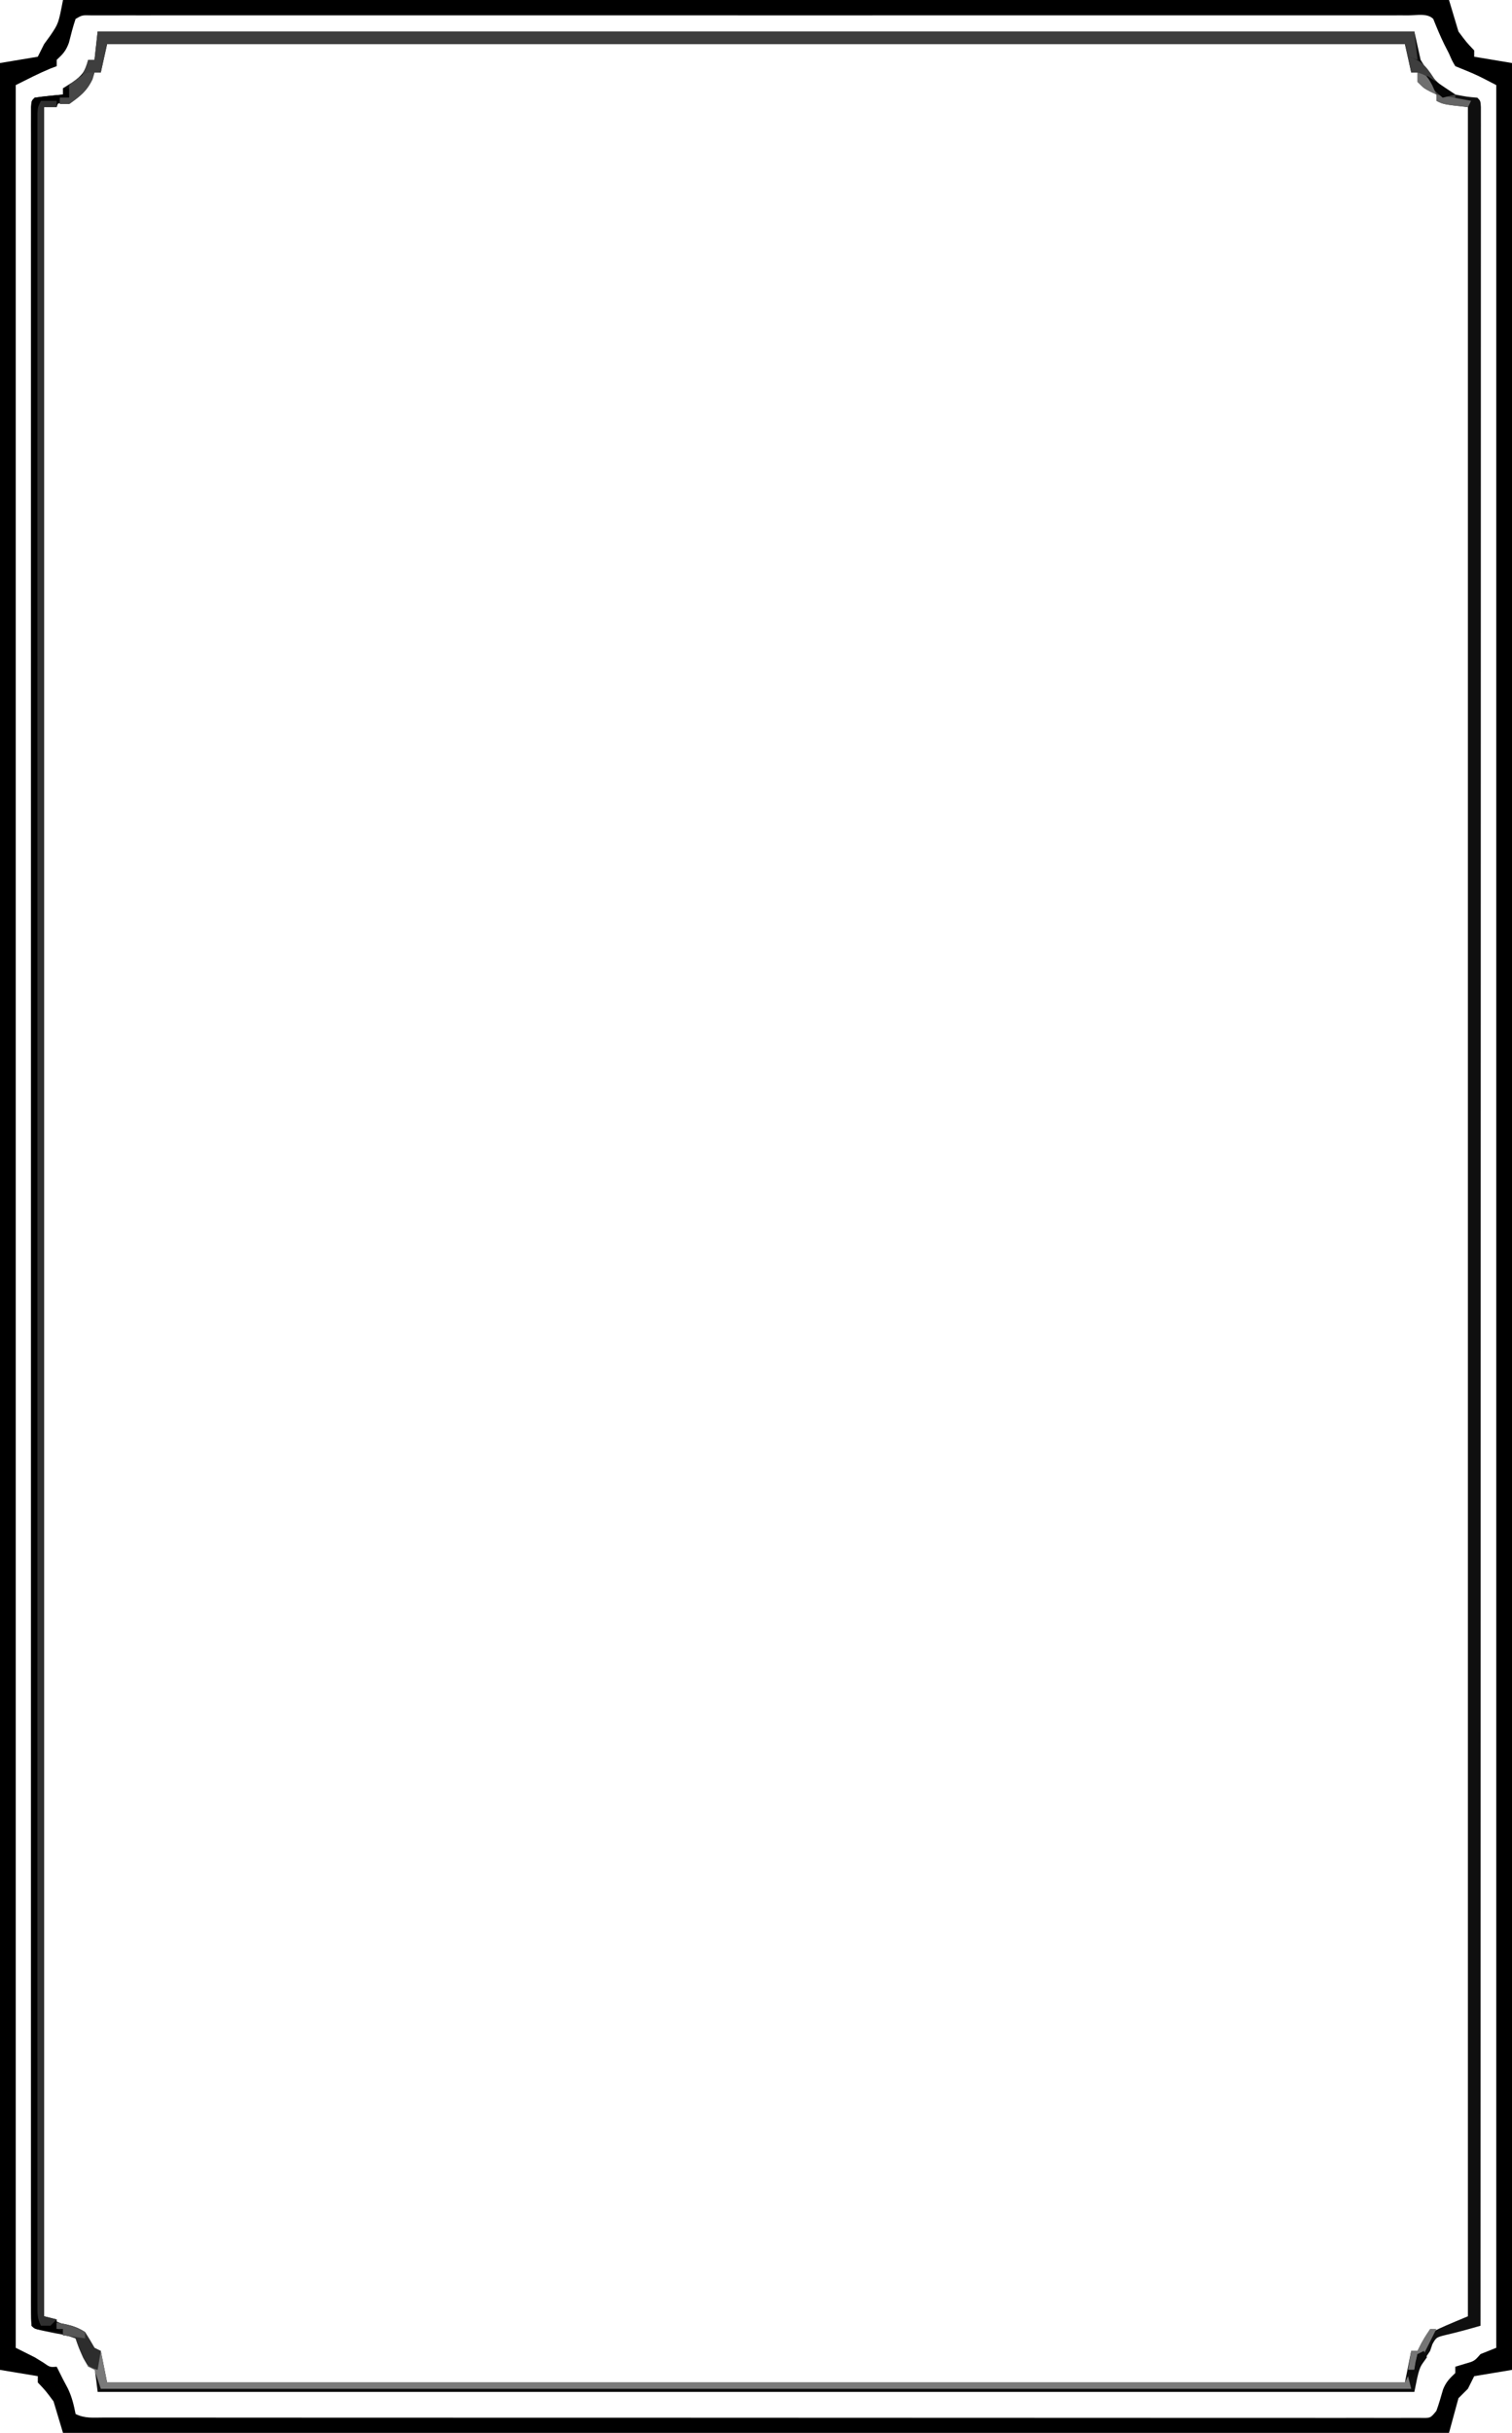 <?xml version="1.0" encoding="UTF-8"?>
<svg version="1.1" xmlns="http://www.w3.org/2000/svg" width="480" height="772">
<path d="M0 0 C145.2 0 290.4 0 440 0 C440.99 3.3 441.98 6.6 443 10 C445.534 13.41 445.534 13.41 448 16 C448 16.66 448 17.32 448 18 C451.96 18.66 455.92 19.32 460 20 C460 261.56 460 503.12 460 752 C456.04 752.66 452.08 753.32 448 754 C447.34 755.32 446.68 756.64 446 758 C445.01 758.99 444.02 759.98 443 761 C441.515 766.445 441.515 766.445 440 772 C294.8 772 149.6 772 0 772 C-0.99 768.7 -1.98 765.4 -3 762 C-5.534 758.59 -5.534 758.59 -8 756 C-8 755.34 -8 754.68 -8 754 C-11.96 753.34 -15.92 752.68 -20 752 C-20 510.44 -20 268.88 -20 20 C-16.04 19.34 -12.08 18.68 -8 18 C-7.34 16.68 -6.68 15.36 -6 14 C-5.34 13.092 -4.68 12.185 -4 11.25 C-1.434 7.447 -1.434 7.447 0 0 Z M4 6 C3.148 8.489 2.529 11.006 1.879 13.555 C0.953 16.13 -0.035 17.172 -2 19 C-2 19.66 -2 20.32 -2 21 C-2.66 21.247 -3.32 21.495 -4 21.75 C-7.75 23.313 -11.366 25.183 -15 27 C-15 263.94 -15 500.88 -15 745 C-12.03 746.485 -12.03 746.485 -9 748 C-8.092 748.557 -7.185 749.114 -6.25 749.688 C-4.146 751.168 -4.146 751.168 -2 751 C-1.333 752.333 -0.667 753.667 0 755 C0.773 756.454 0.773 756.454 1.562 757.938 C2.865 760.713 3.406 763.029 4 766 C6.964 767.482 9.616 767.127 12.925 767.129 C13.649 767.13 14.373 767.132 15.12 767.134 C17.572 767.139 20.024 767.136 22.476 767.134 C24.241 767.136 26.007 767.138 27.773 767.141 C32.644 767.147 37.516 767.147 42.387 767.145 C47.633 767.145 52.879 767.151 58.126 767.155 C68.41 767.164 78.695 767.166 88.98 767.167 C97.335 767.168 105.691 767.17 114.046 767.173 C137.708 767.182 161.371 767.186 185.033 767.185 C186.31 767.185 187.587 767.185 188.902 767.185 C190.82 767.185 190.82 767.185 192.776 767.185 C213.506 767.185 234.236 767.194 254.967 767.208 C276.227 767.223 297.487 767.23 318.747 767.229 C330.693 767.229 342.64 767.231 354.586 767.242 C364.755 767.251 374.924 767.253 385.093 767.247 C390.286 767.243 395.479 767.243 400.672 767.252 C405.419 767.26 410.166 767.258 414.913 767.25 C416.637 767.248 418.361 767.25 420.085 767.255 C422.415 767.262 424.745 767.257 427.075 767.249 C428.374 767.249 429.672 767.249 431.01 767.25 C434.116 767.314 434.116 767.314 436 765 C436.814 762.755 437.46 760.485 438.121 758.191 C439.068 755.83 440.186 754.733 442 753 C442 752.34 442 751.68 442 751 C442.949 750.711 443.897 750.423 444.875 750.125 C448.052 749.232 448.052 749.232 450 747 C451.65 746.34 453.3 745.68 455 745 C455 508.06 455 271.12 455 27 C448.629 23.687 448.629 23.687 442 21 C441 19.312 441 19.312 440 17 C439.505 16.031 439.01 15.061 438.5 14.062 C437.2 11.408 436.097 8.742 435 6 C433.098 4.098 429.717 4.874 427.198 4.874 C426.114 4.872 426.114 4.872 425.007 4.87 C422.553 4.866 420.099 4.87 417.645 4.873 C415.88 4.872 414.115 4.87 412.35 4.868 C407.476 4.864 402.603 4.866 397.729 4.869 C392.482 4.872 387.235 4.868 381.988 4.865 C371.7 4.861 361.412 4.862 351.123 4.865 C342.765 4.867 334.407 4.867 326.049 4.866 C324.862 4.866 323.675 4.866 322.452 4.866 C320.04 4.865 317.629 4.865 315.218 4.865 C292.578 4.862 269.938 4.865 247.298 4.871 C227.851 4.875 208.404 4.874 188.957 4.87 C166.403 4.864 143.848 4.862 121.294 4.865 C118.891 4.866 116.488 4.866 114.085 4.866 C112.902 4.866 111.72 4.866 110.501 4.867 C102.149 4.868 93.797 4.866 85.445 4.864 C75.272 4.861 65.099 4.862 54.927 4.867 C49.732 4.87 44.537 4.871 39.342 4.867 C34.593 4.864 29.844 4.866 25.095 4.871 C23.37 4.872 21.646 4.872 19.921 4.869 C17.59 4.866 15.259 4.869 12.928 4.874 C11.629 4.874 10.33 4.874 8.992 4.875 C6.074 4.792 6.074 4.792 4 6 Z " fill="#000000" transform="translate(20,0)"/>
<path d="M0 0 C137.94 0 275.88 0 418 0 C418.66 2.97 419.32 5.94 420 9 C422.987 14.062 425.691 17.239 431 20 C434.695 20.719 434.695 20.719 438 21 C439 22 439 22 439.125 23.982 C439.125 24.863 439.124 25.744 439.124 26.651 C439.128 28.172 439.128 28.172 439.131 29.725 C439.128 30.855 439.126 31.985 439.123 33.149 C439.124 34.342 439.125 35.535 439.127 36.765 C439.129 40.106 439.126 43.448 439.122 46.789 C439.119 50.413 439.121 54.038 439.123 57.662 C439.125 64.023 439.123 70.385 439.119 76.746 C439.113 86.206 439.113 95.665 439.114 105.125 C439.115 121.034 439.112 136.944 439.106 152.854 C439.1 168.614 439.096 184.375 439.095 200.135 C439.095 201.114 439.095 202.093 439.095 203.101 C439.094 208.071 439.094 213.041 439.094 218.011 C439.092 253.244 439.085 288.478 439.075 323.711 C439.066 357.947 439.059 392.183 439.055 426.419 C439.055 427.474 439.055 428.529 439.055 429.615 C439.053 440.206 439.052 450.797 439.051 461.389 C439.048 482.965 439.045 504.542 439.042 526.119 C439.042 527.111 439.042 528.103 439.042 529.125 C439.033 595.417 439.017 661.708 439 728 C435.405 729.042 431.836 730.038 428.188 730.875 C424.974 731.658 424.974 731.658 423.75 733.812 C423.502 734.534 423.255 735.256 423 736 C422.505 736.742 422.01 737.485 421.5 738.25 C419.469 741.7 419.469 741.7 418 749 C280.06 749 142.12 749 0 749 C-0.495 745.04 -0.495 745.04 -1 741 C-1.66 741 -2.32 741 -3 741 C-4.524 738.017 -5.939 735.182 -7 732 C-9.991 731.001 -9.991 731.001 -13.5 730.375 C-19.924 729.076 -19.924 729.076 -21 728 C-21.098 726.453 -21.125 724.901 -21.125 723.35 C-21.128 722.336 -21.13 721.322 -21.133 720.277 C-21.131 719.148 -21.128 718.018 -21.126 716.854 C-21.127 715.661 -21.129 714.468 -21.13 713.239 C-21.133 709.898 -21.132 706.558 -21.128 703.217 C-21.126 699.594 -21.129 695.97 -21.132 692.347 C-21.135 685.987 -21.135 679.627 -21.133 673.267 C-21.129 663.81 -21.131 654.353 -21.134 644.895 C-21.139 628.009 -21.139 611.122 -21.136 594.236 C-21.133 579.458 -21.133 564.681 -21.134 549.904 C-21.134 548.925 -21.134 547.946 -21.134 546.938 C-21.134 542.966 -21.135 538.995 -21.135 535.023 C-21.138 497.731 -21.135 460.439 -21.13 423.147 C-21.125 389.983 -21.126 356.82 -21.13 323.656 C-21.136 286.434 -21.138 249.213 -21.135 211.991 C-21.134 208.026 -21.134 204.061 -21.134 200.096 C-21.134 199.12 -21.134 198.144 -21.134 197.138 C-21.132 182.366 -21.134 167.595 -21.136 152.823 C-21.139 136.035 -21.138 119.247 -21.133 102.458 C-21.13 93.051 -21.13 83.644 -21.134 74.238 C-21.136 67.966 -21.135 61.694 -21.13 55.423 C-21.128 51.842 -21.127 48.261 -21.131 44.679 C-21.134 40.835 -21.131 36.991 -21.126 33.146 C-21.128 32.016 -21.131 30.887 -21.133 29.723 C-21.13 28.709 -21.128 27.695 -21.125 26.65 C-21.125 25.329 -21.125 25.329 -21.125 23.981 C-21 22 -21 22 -20 21 C-18.485 20.768 -16.962 20.588 -15.438 20.438 C-14.198 20.312 -14.198 20.312 -12.934 20.184 C-12.296 20.123 -11.657 20.062 -11 20 C-11 19.34 -11 18.68 -11 18 C-9.577 17.103 -9.577 17.103 -8.125 16.188 C-4.851 13.895 -4.044 12.758 -3 9 C-2.34 9 -1.68 9 -1 9 C-0.67 6.03 -0.34 3.06 0 0 Z M3 4 C2.34 6.97 1.68 9.94 1 13 C0.34 13 -0.32 13 -1 13 C-1.928 14.392 -1.928 14.392 -2.875 15.812 C-7.031 22.046 -9.18 22.045 -17 24 C-17 255.33 -17 486.66 -17 725 C-13.04 726.65 -9.08 728.3 -5 730 C-2.375 733.312 -2.375 733.312 -1 736 C-0.34 736 0.32 736 1 736 C1.66 739.3 2.32 742.6 3 746 C138.96 746 274.92 746 415 746 C415.66 742.7 416.32 739.4 417 736 C417.66 736 418.32 736 419 736 C419.454 735.113 419.908 734.226 420.375 733.312 C423 730 423 730 435 725 C435 493.67 435 262.34 435 24 C431.7 23.34 428.4 22.68 425 22 C425 21.34 425 20.68 425 20 C423.793 19.041 423.793 19.041 422.562 18.062 C420 16 420 16 419 13 C418.34 13 417.68 13 417 13 C416.34 10.03 415.68 7.06 415 4 C279.04 4 143.08 4 3 4 Z " fill="#0F0F0F" transform="translate(31,10)"/>
<path d="M0 0 C0.66 0 1.32 0 2 0 C2 0.99 2 1.98 2 3 C1.01 3 0.02 3 -1 3 C-1.33 3.99 -1.66 4.98 -2 6 C-3.32 6 -4.64 6 -6 6 C-6 237.33 -6 468.66 -6 707 C-4.68 707.33 -3.36 707.66 -2 708 C-2 708.99 -2 709.98 -2 711 C-1.34 711.33 -0.68 711.66 0 712 C-1.48 711.86 -2.959 711.712 -4.438 711.562 C-5.261 711.481 -6.085 711.4 -6.934 711.316 C-9 711 -9 711 -10 710 C-10.098 708.453 -10.125 706.901 -10.125 705.35 C-10.128 704.336 -10.13 703.322 -10.133 702.277 C-10.131 701.148 -10.128 700.018 -10.126 698.854 C-10.127 697.661 -10.129 696.468 -10.13 695.239 C-10.133 691.898 -10.132 688.558 -10.128 685.217 C-10.126 681.594 -10.129 677.97 -10.132 674.347 C-10.135 667.987 -10.135 661.627 -10.133 655.267 C-10.129 645.81 -10.131 636.353 -10.134 626.895 C-10.139 610.009 -10.139 593.122 -10.136 576.236 C-10.133 561.458 -10.133 546.681 -10.134 531.904 C-10.134 530.925 -10.134 529.946 -10.134 528.938 C-10.134 524.966 -10.135 520.995 -10.135 517.023 C-10.138 479.731 -10.135 442.439 -10.13 405.147 C-10.125 371.983 -10.126 338.82 -10.13 305.656 C-10.136 268.434 -10.138 231.213 -10.135 193.991 C-10.134 190.026 -10.134 186.061 -10.134 182.096 C-10.134 181.12 -10.134 180.144 -10.134 179.138 C-10.132 164.366 -10.134 149.595 -10.136 134.823 C-10.139 118.035 -10.138 101.247 -10.133 84.458 C-10.13 75.051 -10.13 65.644 -10.134 56.238 C-10.136 49.966 -10.135 43.694 -10.13 37.423 C-10.128 33.842 -10.127 30.261 -10.131 26.679 C-10.134 22.835 -10.131 18.991 -10.126 15.146 C-10.128 14.016 -10.131 12.887 -10.133 11.723 C-10.13 10.709 -10.128 9.695 -10.125 8.65 C-10.125 7.329 -10.125 7.329 -10.125 5.981 C-10 4 -10 4 -9 3 C-7.485 2.768 -5.962 2.588 -4.438 2.438 C-3.198 2.312 -3.198 2.312 -1.934 2.184 C-0.976 2.093 -0.976 2.093 0 2 C0 1.34 0 0.68 0 0 Z " fill="#000000" transform="translate(20,28)"/>
<path d="M0 0 C137.94 0 275.88 0 418 0 C418.33 2.97 418.66 5.94 419 9 C418.01 8.67 417.02 8.34 416 8 C415.67 6.68 415.34 5.36 415 4 C279.04 4 143.08 4 3 4 C2.34 6.97 1.68 9.94 1 13 C0.34 13 -0.32 13 -1 13 C-1.206 13.722 -1.413 14.444 -1.625 15.188 C-3.488 18.999 -5.549 20.535 -9 23 C-9.99 23 -10.98 23 -12 23 C-12 22.34 -12 21.68 -12 21 C-11.01 21 -10.02 21 -9 21 C-9 19.68 -9 18.36 -9 17 C-7.677 15.986 -6.343 14.987 -5 14 C-3.732 11.415 -3.732 11.415 -3 9 C-2.34 9 -1.68 9 -1 9 C-0.67 6.03 -0.34 3.06 0 0 Z " fill="#3E3E3E" transform="translate(31,10)"/>
<path d="M0 0 C1.65 0 3.3 0 5 0 C5 0.66 5 1.32 5 2 C3.68 2 2.36 2 1 2 C1 233.33 1 464.66 1 703 C2.32 703.33 3.64 703.66 5 704 C4.34 704.66 3.68 705.32 3 706 C2.01 706 1.02 706 0 706 C-1.223 703.554 -1.125 701.987 -1.125 699.253 C-1.128 698.242 -1.13 697.232 -1.133 696.191 C-1.131 695.071 -1.128 693.95 -1.126 692.796 C-1.127 691.609 -1.129 690.422 -1.13 689.199 C-1.133 685.88 -1.132 682.56 -1.128 679.241 C-1.126 675.639 -1.129 672.037 -1.132 668.435 C-1.135 662.113 -1.135 655.792 -1.133 649.471 C-1.129 640.071 -1.131 630.672 -1.134 621.272 C-1.139 604.488 -1.139 587.704 -1.136 570.92 C-1.133 556.232 -1.133 541.544 -1.134 526.856 C-1.134 525.884 -1.134 524.911 -1.134 523.909 C-1.134 519.96 -1.135 516.012 -1.135 512.063 C-1.138 474.994 -1.135 437.924 -1.13 400.855 C-1.125 367.892 -1.126 334.93 -1.13 301.968 C-1.136 264.968 -1.138 227.968 -1.135 190.968 C-1.134 187.027 -1.134 183.085 -1.134 179.144 C-1.134 178.173 -1.134 177.203 -1.134 176.203 C-1.132 161.521 -1.134 146.839 -1.136 132.158 C-1.139 115.471 -1.138 98.784 -1.133 82.097 C-1.13 72.748 -1.13 63.399 -1.134 54.05 C-1.136 47.816 -1.135 41.582 -1.13 35.348 C-1.128 31.789 -1.127 28.23 -1.131 24.671 C-1.134 20.848 -1.131 17.026 -1.126 13.204 C-1.128 12.083 -1.131 10.963 -1.133 9.809 C-1.13 8.798 -1.128 7.788 -1.125 6.747 C-1.125 5.872 -1.125 4.997 -1.125 4.095 C-1 2 -1 2 0 0 Z " fill="#2F2F2F" transform="translate(13,32)"/>
<path d="M0 0 C3.329 0.555 6.171 1.114 9 3 C10.041 4.641 11.045 6.307 12 8 C12.66 8.33 13.32 8.66 14 9 C14.66 12.3 15.32 15.6 16 19 C151.96 19 287.92 19 428 19 C428.33 18.34 428.66 17.68 429 17 C429.33 18.32 429.66 19.64 430 21 C292.72 21 155.44 21 14 21 C13.34 19.02 12.68 17.04 12 15 C11.34 14.67 10.68 14.34 10 14 C8.389 11.036 7.067 8.201 6 5 C3.985 4.267 3.985 4.267 2 4 C2 3.34 2 2.68 2 2 C1.34 2 0.68 2 0 2 C0 1.34 0 0.68 0 0 Z " fill="#7A7A7A" transform="translate(18,737)"/>
<path d="M0 0 C4.976 1.382 6.234 3.808 9 8 C10.976 9.368 12.972 10.71 15 12 C15 12.66 15 13.32 15 14 C16.65 14 18.3 14 20 14 C19.67 14.66 19.34 15.32 19 16 C11.25 15.125 11.25 15.125 9 14 C9 13.34 9 12.68 9 12 C8.072 11.567 8.072 11.567 7.125 11.125 C5 10 5 10 3 8 C3 7.01 3 6.02 3 5 C2.34 5 1.68 5 1 5 C0.67 3.35 0.34 1.7 0 0 Z " fill="#3E3E3E" transform="translate(447,18)"/>
<path d="M0 0 C3.329 0.555 6.171 1.114 9 3 C10.041 4.641 11.045 6.307 12 8 C12.66 8.33 13.32 8.66 14 9 C13.67 10.98 13.34 12.96 13 15 C10 14 10 14 8.375 11.125 C7 8 7 8 6 5 C3.985 4.267 3.985 4.267 2 4 C2 3.34 2 2.68 2 2 C1.34 2 0.68 2 0 2 C0 1.34 0 0.68 0 0 Z " fill="#2D2D2D" transform="translate(18,737)"/>
<path d="M0 0 C-1.435 5.022 -3.866 7.047 -8 10 C-8.99 10 -9.98 10 -11 10 C-11 9.34 -11 8.68 -11 8 C-10.01 8 -9.02 8 -8 8 C-8 6.68 -8 5.36 -8 4 C-2.889 0 -2.889 0 0 0 Z " fill="#464646" transform="translate(30,23)"/>
<path d="M0 0 C0.66 0 1.32 0 2 0 C0.667 2.667 -0.667 5.333 -2 8 C-2.66 8 -3.32 8 -4 8 C-4.33 9.65 -4.66 11.3 -5 13 C-5.66 13 -6.32 13 -7 13 C-6.67 11.02 -6.34 9.04 -6 7 C-5.34 7 -4.68 7 -4 7 C-3.711 6.402 -3.422 5.804 -3.125 5.188 C-2 3 -2 3 0 0 Z " fill="#757575" transform="translate(454,739)"/>
<path d="M0 0 C3.344 0.557 6.033 1.352 9 3 C9 3.66 9 4.32 9 5 C6.69 4.67 4.38 4.34 2 4 C2 3.34 2 2.68 2 2 C1.34 2 0.68 2 0 2 C0 1.34 0 0.68 0 0 Z " fill="#575757" transform="translate(18,737)"/>
<path d="M0 0 C3.63 0.66 7.26 1.32 11 2 C10.67 2.66 10.34 3.32 10 4 C2.25 3.125 2.25 3.125 0 2 C0 1.34 0 0.68 0 0 Z " fill="#666666" transform="translate(456,30)"/>
<path d="M0 0 C4.455 2.97 4.455 2.97 9 6 C7.68 6.33 6.36 6.66 5 7 C2.25 4.688 2.25 4.688 0 2 C0 1.34 0 0.68 0 0 Z " fill="#060606" transform="translate(453,24)"/>
<path d="M0 0 C0.33 0.66 0.66 1.32 1 2 C-0.65 4.31 -2.3 6.62 -4 9 C-4.33 8.01 -4.66 7.02 -5 6 C-4.34 6 -3.68 6 -3 6 C-2.876 5.196 -2.752 4.391 -2.625 3.562 C-2.419 2.717 -2.212 1.871 -2 1 C-1.34 0.67 -0.68 0.34 0 0 Z " fill="#0B0B0B" transform="translate(452,746)"/>
<path d="M0 0 C3 1 3 1 4.688 4.062 C5.121 5.032 5.554 6.001 6 7 C3.532 5.848 1.952 4.952 0 3 C0 2.01 0 1.02 0 0 Z " fill="#6F6F6F" transform="translate(450,23)"/>
</svg>

